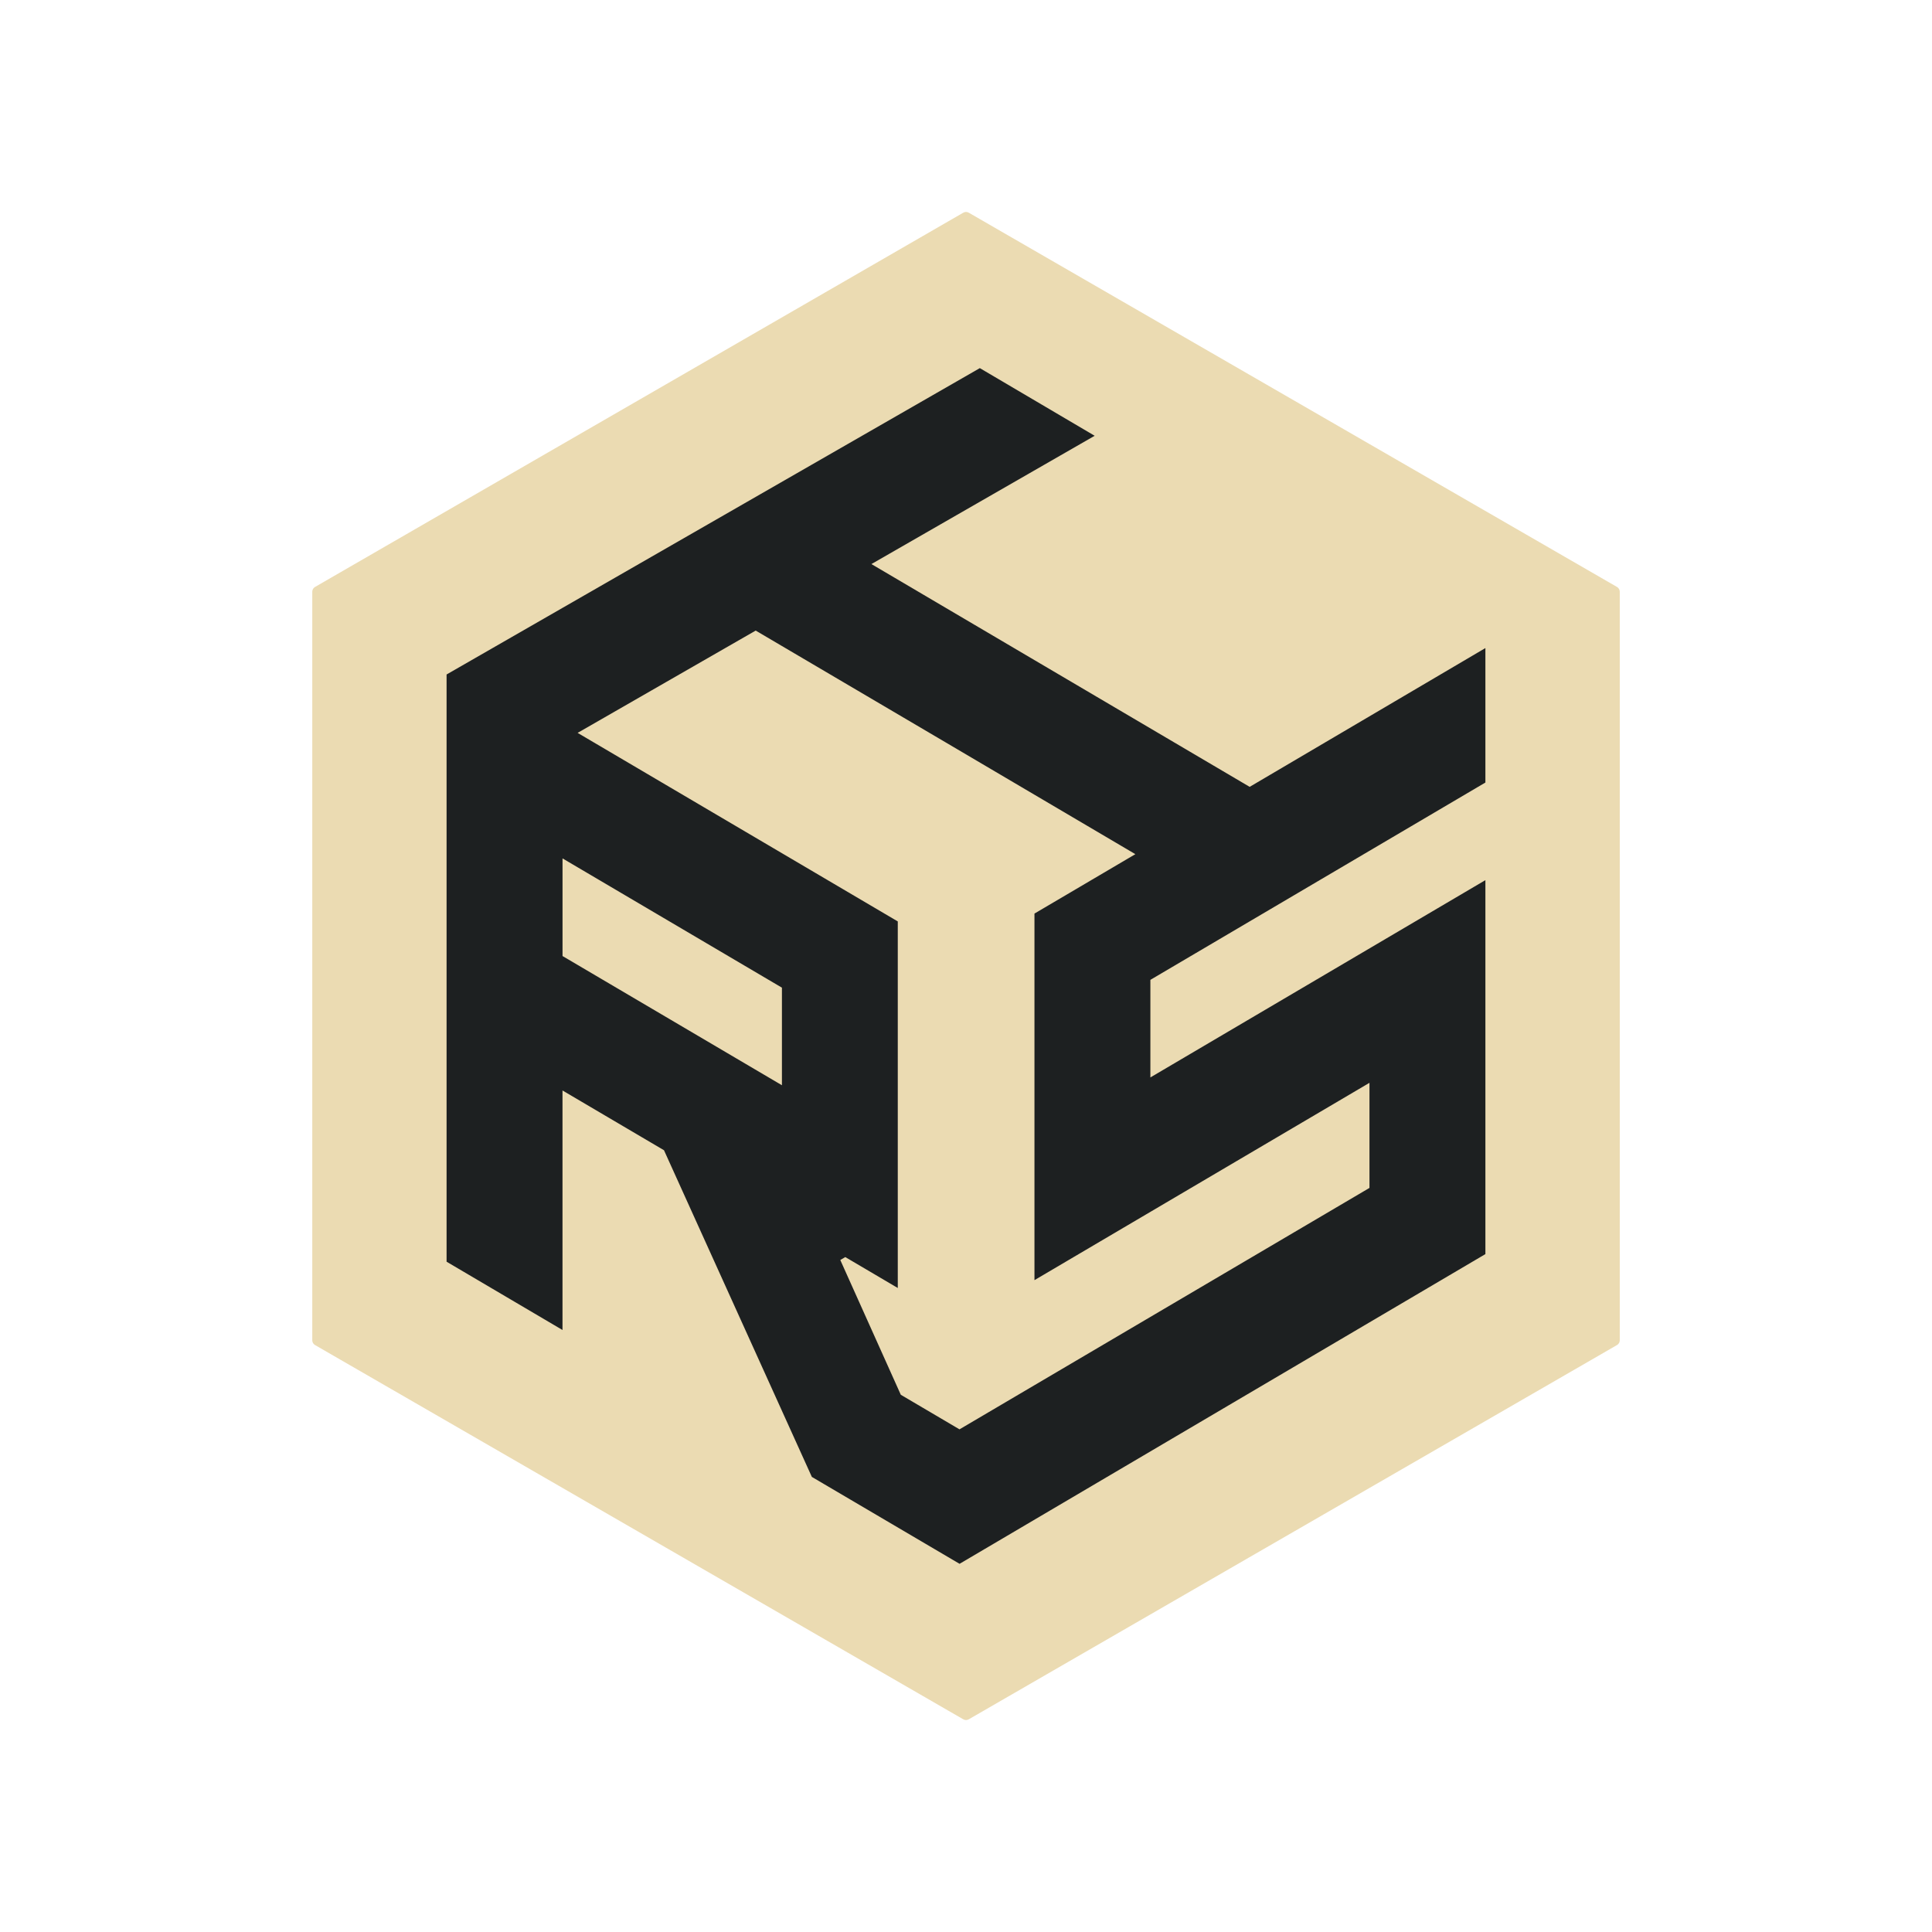 <?xml version="1.0" encoding="UTF-8"?><svg id="Layer_1" xmlns="http://www.w3.org/2000/svg" viewBox="0 0 576 576"><defs><style>.cls-1{fill:#ebdbb2;}.cls-1,.cls-2{stroke-width:0px;}.cls-2{fill:#1d2021;}</style></defs><path class="cls-1" d="M482.91,399.59v-223.18c0-.58-.31-1.12-.81-1.41l-193.28-111.59c-.5-.29-1.12-.29-1.63,0l-193.28,111.59c-.5.29-.81.83-.81,1.41v223.18c0,.58.31,1.12.81,1.41l193.28,111.59c.5.29,1.12.29,1.63,0l193.28-111.59c.5-.29.81-.83.81-1.41Z"/><path class="cls-2" d="M442.85,233.3v-40.09s-54.01,31.79-70.28,41.38c-29.93-17.61-82.36-48.5-112.77-66.42l66.56-38.25-34.24-20.17c-48.52,27.86-110.89,63.7-158.98,91.34v175.07c9.67,5.69,21.67,12.76,34.56,20.36v-71.41l30.26,17.82,44.08,97.39c3.53,2.07,39.81,23.43,44.04,25.91,47.37-27.9,109.24-64.33,156.77-92.34v-111.49c-21.65,12.74-77.56,45.67-99.88,58.82v-29.09c29.77-17.53,70.09-41.27,99.88-58.83ZM233.12,323.55c-9.72-5.71-55.47-32.68-65.41-38.52v-29.11c18.1,10.67,47.42,27.93,65.41,38.54v29.09ZM408.29,322.84v31.32c-33.64,19.79-89.07,52.46-122.23,71.98l-17.47-10.29h-.02c-2.57-5.74-15.23-33.93-18.05-40.2l1.49-.87,15.65,9.22v-109.29c-21.28-12.53-73.61-43.36-95.45-56.21l53.09-30.5c34.19,20.12,79,46.49,113.19,66.66l-30.08,17.71v109.29c22.61-13.31,76.59-45.1,99.86-58.82Z"/></svg>
